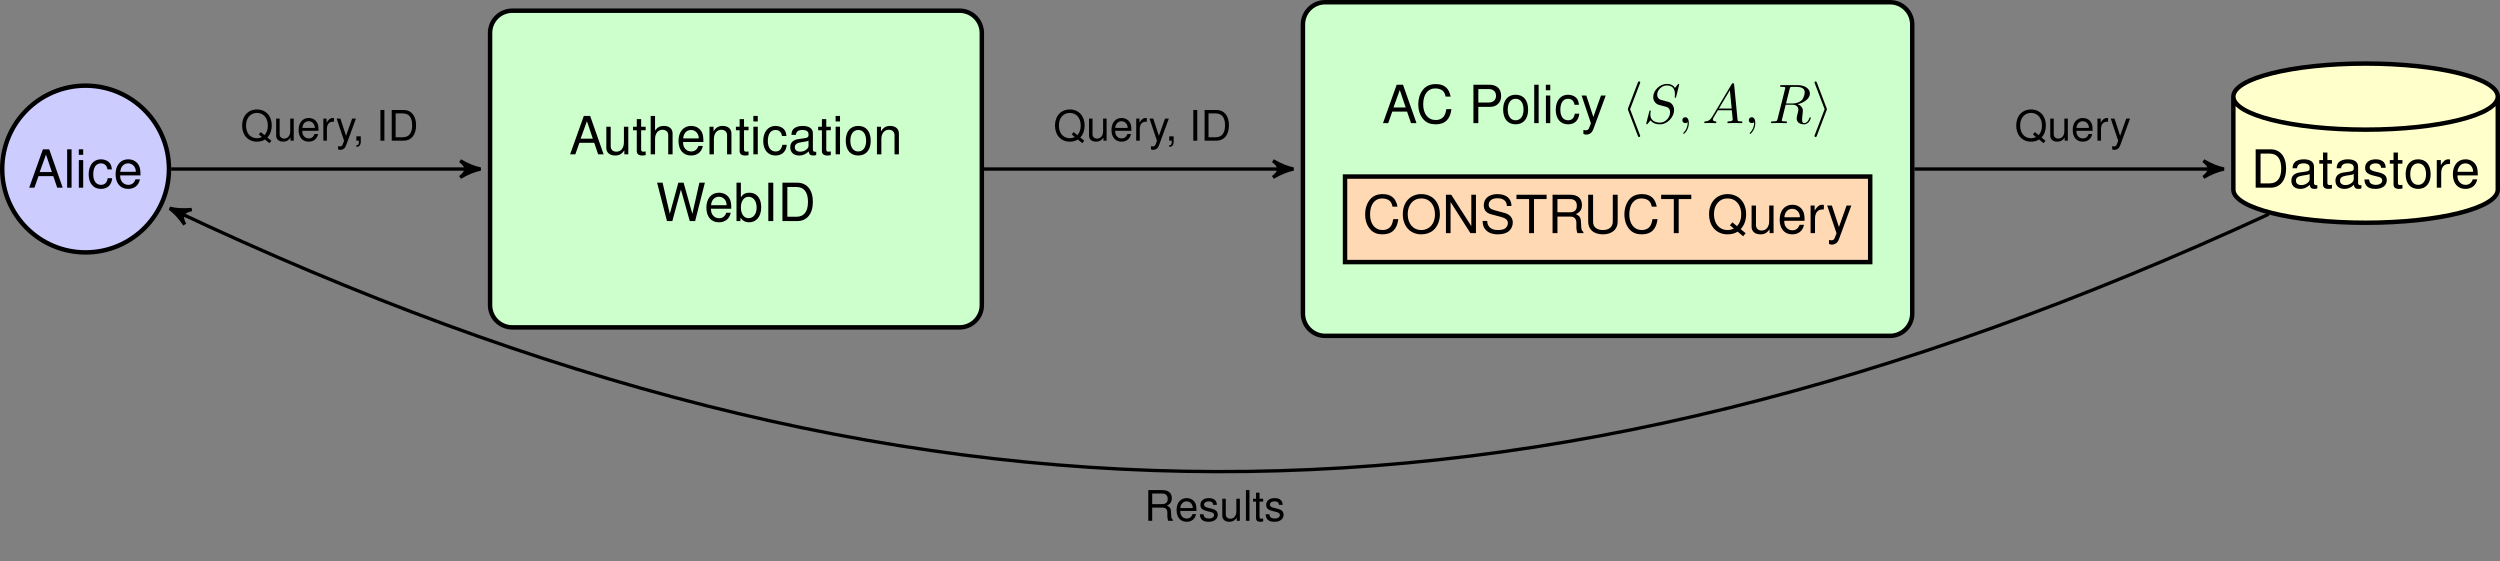 <?xml version='1.0' encoding='UTF-8'?>
<!-- This file was generated by dvisvgm 2.6.3 -->
<svg version='1.1' xmlns='http://www.w3.org/2000/svg' xmlns:xlink='http://www.w3.org/1999/xlink' width='447.578pt' height='100.443pt' viewBox='2.789 -12.152 447.578 100.443'>
<rect x="2.789" y="-12.152" width="447.578" height="100.443" fill="#808080" stroke="none"/>
<defs>
<use id='g3-65' xlink:href='#g1-65' transform='scale(1.25)'/>
<use id='g3-67' xlink:href='#g1-67' transform='scale(1.25)'/>
<use id='g3-68' xlink:href='#g1-68' transform='scale(1.25)'/>
<use id='g3-73' xlink:href='#g1-73' transform='scale(1.25)'/>
<use id='g3-78' xlink:href='#g1-78' transform='scale(1.25)'/>
<use id='g3-79' xlink:href='#g1-79' transform='scale(1.25)'/>
<use id='g3-80' xlink:href='#g1-80' transform='scale(1.25)'/>
<use id='g3-81' xlink:href='#g1-81' transform='scale(1.25)'/>
<use id='g3-82' xlink:href='#g1-82' transform='scale(1.25)'/>
<use id='g3-83' xlink:href='#g1-83' transform='scale(1.25)'/>
<use id='g3-84' xlink:href='#g1-84' transform='scale(1.25)'/>
<use id='g3-85' xlink:href='#g1-85' transform='scale(1.25)'/>
<use id='g3-87' xlink:href='#g1-87' transform='scale(1.25)'/>
<use id='g3-97' xlink:href='#g1-97' transform='scale(1.25)'/>
<use id='g3-98' xlink:href='#g1-98' transform='scale(1.25)'/>
<use id='g3-99' xlink:href='#g1-99' transform='scale(1.25)'/>
<use id='g3-101' xlink:href='#g1-101' transform='scale(1.25)'/>
<use id='g3-104' xlink:href='#g1-104' transform='scale(1.25)'/>
<use id='g3-105' xlink:href='#g1-105' transform='scale(1.25)'/>
<use id='g3-108' xlink:href='#g1-108' transform='scale(1.25)'/>
<use id='g3-110' xlink:href='#g1-110' transform='scale(1.25)'/>
<use id='g3-111' xlink:href='#g1-111' transform='scale(1.25)'/>
<use id='g3-114' xlink:href='#g1-114' transform='scale(1.25)'/>
<use id='g3-115' xlink:href='#g1-115' transform='scale(1.25)'/>
<use id='g3-116' xlink:href='#g1-116' transform='scale(1.25)'/>
<use id='g3-117' xlink:href='#g1-117' transform='scale(1.25)'/>
<use id='g3-121' xlink:href='#g1-121' transform='scale(1.25)'/>
<path id='g1-44' d='M0.656 -0.785V0H1.109V0.136C1.109 0.656 1.011 0.807 0.656 0.822V1.109C1.184 1.109 1.448 0.769 1.448 0.121V-0.785H0.656Z'/>
<path id='g1-65' d='M3.576 -1.652L4.141 0H4.926L2.995 -5.499H2.089L0.128 0H0.875L1.456 -1.652H3.576ZM3.379 -2.24H1.629L2.535 -4.745L3.379 -2.24Z'/>
<path id='g1-67' d='M4.994 -3.794C4.775 -5.001 4.081 -5.59 2.874 -5.59C2.135 -5.59 1.539 -5.356 1.131 -4.903C0.634 -4.36 0.362 -3.576 0.362 -2.685C0.362 -1.78 0.641 -1.003 1.162 -0.468C1.584 -0.03 2.127 0.173 2.844 0.173C4.187 0.173 4.941 -0.551 5.107 -2.007H4.383C4.322 -1.629 4.247 -1.373 4.134 -1.154C3.907 -0.702 3.44 -0.445 2.851 -0.445C1.758 -0.445 1.064 -1.32 1.064 -2.693C1.064 -4.104 1.727 -4.971 2.791 -4.971C3.236 -4.971 3.651 -4.835 3.877 -4.624C4.081 -4.435 4.194 -4.202 4.277 -3.794H4.994Z'/>
<path id='g1-68' d='M0.671 0H2.791C4.179 0 5.031 -1.041 5.031 -2.753C5.031 -4.458 4.187 -5.499 2.791 -5.499H0.671V0ZM1.373 -0.619V-4.881H2.67C3.757 -4.881 4.33 -4.149 4.33 -2.746C4.33 -1.358 3.757 -0.619 2.67 -0.619H1.373Z'/>
<path id='g1-73' d='M1.463 -5.499H0.754V0H1.463V-5.499Z'/>
<path id='g1-78' d='M4.873 -5.499H4.209V-1.003L1.335 -5.499H0.573V0H1.237V-4.458L4.081 0H4.873V-5.499Z'/>
<path id='g1-79' d='M2.934 -5.59C1.358 -5.59 0.287 -4.428 0.287 -2.708S1.358 0.173 2.942 0.173C3.606 0.173 4.202 -0.03 4.647 -0.407C5.243 -0.913 5.597 -1.765 5.597 -2.663C5.597 -4.435 4.549 -5.59 2.934 -5.59ZM2.934 -4.971C4.126 -4.971 4.896 -4.066 4.896 -2.678C4.896 -1.35 4.104 -0.445 2.942 -0.445C1.773 -0.445 0.988 -1.35 0.988 -2.708S1.773 -4.971 2.934 -4.971Z'/>
<path id='g1-80' d='M1.388 -2.331H3.115C3.545 -2.331 3.885 -2.459 4.179 -2.723C4.511 -3.025 4.654 -3.379 4.654 -3.885C4.654 -4.918 4.043 -5.499 2.957 -5.499H0.686V0H1.388V-2.331ZM1.388 -2.949V-4.881H2.851C3.523 -4.881 3.923 -4.518 3.923 -3.915S3.523 -2.949 2.851 -2.949H1.388Z'/>
<path id='g1-81' d='M5.529 0.008L4.82 -0.573C5.341 -1.147 5.597 -1.856 5.597 -2.723C5.597 -4.428 4.526 -5.59 2.942 -5.59S0.287 -4.428 0.287 -2.708S1.358 0.173 2.942 0.173C3.485 0.173 3.938 0.053 4.383 -0.211L5.175 0.445L5.529 0.008ZM3.628 -1.546L3.281 -1.124L3.84 -0.656C3.515 -0.505 3.266 -0.445 2.934 -0.445C1.765 -0.445 0.988 -1.35 0.988 -2.708S1.773 -4.971 2.942 -4.971S4.896 -4.066 4.896 -2.716C4.896 -2.007 4.707 -1.456 4.3 -0.996L3.628 -1.546Z'/>
<path id='g1-82' d='M1.403 -2.369H3.213C3.84 -2.369 4.119 -2.067 4.119 -1.388L4.111 -0.898C4.111 -0.558 4.171 -0.226 4.27 0H5.122V-0.173C4.858 -0.355 4.805 -0.551 4.79 -1.282C4.782 -2.188 4.639 -2.459 4.043 -2.716C4.662 -3.017 4.911 -3.402 4.911 -4.028C4.911 -4.979 4.315 -5.499 3.236 -5.499H0.702V0H1.403V-2.369ZM1.403 -2.987V-4.881H3.1C3.493 -4.881 3.719 -4.82 3.892 -4.669C4.081 -4.511 4.179 -4.262 4.179 -3.93C4.179 -3.281 3.847 -2.987 3.1 -2.987H1.403Z'/>
<path id='g1-83' d='M4.496 -3.885C4.488 -4.963 3.749 -5.59 2.482 -5.59C1.275 -5.59 0.528 -4.971 0.528 -3.975C0.528 -3.304 0.883 -2.882 1.607 -2.693L2.972 -2.331C3.666 -2.15 3.983 -1.871 3.983 -1.441C3.983 -1.147 3.824 -0.845 3.591 -0.679C3.372 -0.528 3.025 -0.445 2.58 -0.445C1.984 -0.445 1.577 -0.588 1.313 -0.905C1.109 -1.147 1.018 -1.411 1.026 -1.75H0.362C0.37 -1.245 0.468 -0.913 0.686 -0.611C1.064 -0.098 1.697 0.173 2.535 0.173C3.191 0.173 3.726 0.023 4.081 -0.249C4.451 -0.543 4.684 -1.033 4.684 -1.509C4.684 -2.188 4.262 -2.685 3.515 -2.889L2.135 -3.259C1.471 -3.44 1.23 -3.651 1.23 -4.073C1.23 -4.632 1.72 -5.001 2.459 -5.001C3.334 -5.001 3.824 -4.601 3.832 -3.885H4.496Z'/>
<path id='g1-84' d='M2.67 -4.881H4.473V-5.499H0.158V-4.881H1.969V0H2.67V-4.881Z'/>
<path id='g1-85' d='M4.164 -5.499V-1.637C4.164 -0.898 3.628 -0.445 2.746 -0.445C2.338 -0.445 2.007 -0.543 1.743 -0.732C1.471 -0.943 1.343 -1.222 1.343 -1.637V-5.499H0.641V-1.637C0.641 -0.52 1.441 0.173 2.746 0.173C4.036 0.173 4.865 -0.536 4.865 -1.637V-5.499H4.164Z'/>
<path id='g1-87' d='M5.612 0L7.008 -5.499H6.223L5.212 -1.033L3.96 -5.499H3.206L1.984 -1.033L0.95 -5.499H0.166L1.577 0H2.346L3.576 -4.518L4.843 0H5.612Z'/>
<path id='g1-97' d='M4.036 -0.37C3.968 -0.355 3.938 -0.355 3.9 -0.355C3.681 -0.355 3.56 -0.468 3.56 -0.664V-2.987C3.56 -3.689 3.047 -4.066 2.074 -4.066C1.501 -4.066 1.026 -3.9 0.762 -3.606C0.581 -3.402 0.505 -3.176 0.49 -2.783H1.124C1.177 -3.266 1.463 -3.485 2.052 -3.485C2.618 -3.485 2.934 -3.274 2.934 -2.897V-2.731C2.934 -2.467 2.776 -2.354 2.278 -2.293C1.388 -2.18 1.252 -2.15 1.011 -2.052C0.551 -1.863 0.317 -1.509 0.317 -0.996C0.317 -0.279 0.815 0.173 1.614 0.173C2.112 0.173 2.512 0 2.957 -0.407C3.002 -0.008 3.198 0.173 3.606 0.173C3.734 0.173 3.832 0.158 4.036 0.106V-0.37ZM2.934 -1.245C2.934 -1.033 2.874 -0.905 2.685 -0.732C2.429 -0.498 2.12 -0.377 1.75 -0.377C1.26 -0.377 0.973 -0.611 0.973 -1.011C0.973 -1.426 1.252 -1.637 1.924 -1.735C2.587 -1.825 2.723 -1.856 2.934 -1.954V-1.245Z'/>
<path id='g1-98' d='M0.407 -5.499V0H0.973V-0.505C1.275 -0.045 1.675 0.173 2.225 0.173C3.266 0.173 3.945 -0.679 3.945 -1.991C3.945 -3.274 3.296 -4.066 2.255 -4.066C1.712 -4.066 1.328 -3.862 1.033 -3.417V-5.499H0.407ZM2.135 -3.477C2.836 -3.477 3.289 -2.866 3.289 -1.924C3.289 -1.026 2.821 -0.415 2.135 -0.415C1.471 -0.415 1.033 -1.018 1.033 -1.946S1.471 -3.477 2.135 -3.477Z'/>
<path id='g1-99' d='M3.553 -2.625C3.523 -3.01 3.44 -3.259 3.289 -3.477C3.017 -3.847 2.542 -4.066 1.991 -4.066C0.928 -4.066 0.234 -3.221 0.234 -1.908C0.234 -0.634 0.913 0.173 1.984 0.173C2.927 0.173 3.523 -0.392 3.598 -1.358H2.965C2.859 -0.724 2.535 -0.407 1.999 -0.407C1.305 -0.407 0.89 -0.973 0.89 -1.908C0.89 -2.897 1.297 -3.485 1.984 -3.485C2.512 -3.485 2.844 -3.176 2.919 -2.625H3.553Z'/>
<path id='g1-101' d='M3.87 -1.765C3.87 -2.369 3.824 -2.731 3.711 -3.025C3.455 -3.674 2.851 -4.066 2.112 -4.066C1.011 -4.066 0.302 -3.221 0.302 -1.924S0.988 0.173 2.097 0.173C3.002 0.173 3.628 -0.339 3.787 -1.199H3.153C2.98 -0.679 2.625 -0.407 2.12 -0.407C1.72 -0.407 1.38 -0.588 1.169 -0.92C1.018 -1.147 0.966 -1.373 0.958 -1.765H3.87ZM0.973 -2.278C1.026 -3.01 1.471 -3.485 2.105 -3.485C2.723 -3.485 3.198 -2.972 3.198 -2.323C3.198 -2.308 3.198 -2.293 3.191 -2.278H0.973Z'/>
<path id='g1-104' d='M0.528 -5.499V0H1.154V-2.18C1.154 -2.987 1.577 -3.515 2.225 -3.515C2.429 -3.515 2.633 -3.447 2.783 -3.334C2.965 -3.206 3.04 -3.017 3.04 -2.738V0H3.666V-2.987C3.666 -3.651 3.191 -4.066 2.421 -4.066C1.863 -4.066 1.524 -3.892 1.154 -3.41V-5.499H0.528Z'/>
<path id='g1-105' d='M1.131 -3.953H0.505V0H1.131V-3.953ZM1.131 -5.499H0.498V-4.707H1.131V-5.499Z'/>
<path id='g1-108' d='M1.147 -5.499H0.513V0H1.147V-5.499Z'/>
<path id='g1-110' d='M0.528 -3.953V0H1.162V-2.18C1.162 -2.987 1.584 -3.515 2.233 -3.515C2.731 -3.515 3.047 -3.213 3.047 -2.738V0H3.674V-2.987C3.674 -3.643 3.183 -4.066 2.421 -4.066C1.833 -4.066 1.456 -3.84 1.109 -3.289V-3.953H0.528Z'/>
<path id='g1-111' d='M2.052 -4.066C0.943 -4.066 0.272 -3.274 0.272 -1.946S0.935 0.173 2.059 0.173C3.168 0.173 3.847 -0.619 3.847 -1.916C3.847 -3.281 3.191 -4.066 2.052 -4.066ZM2.059 -3.485C2.768 -3.485 3.191 -2.904 3.191 -1.924C3.191 -0.996 2.753 -0.407 2.059 -0.407C1.358 -0.407 0.928 -0.988 0.928 -1.946C0.928 -2.897 1.358 -3.485 2.059 -3.485Z'/>
<path id='g1-114' d='M0.52 -3.953V0H1.154V-2.052C1.154 -2.618 1.297 -2.987 1.599 -3.206C1.795 -3.349 1.984 -3.394 2.421 -3.402V-4.043C2.316 -4.058 2.263 -4.066 2.18 -4.066C1.773 -4.066 1.463 -3.824 1.101 -3.236V-3.953H0.52Z'/>
<path id='g1-115' d='M3.304 -2.851C3.296 -3.628 2.783 -4.066 1.871 -4.066C0.95 -4.066 0.355 -3.591 0.355 -2.859C0.355 -2.24 0.671 -1.946 1.607 -1.72L2.195 -1.577C2.633 -1.471 2.806 -1.313 2.806 -1.026C2.806 -0.656 2.436 -0.407 1.886 -0.407C1.546 -0.407 1.26 -0.505 1.101 -0.671C1.003 -0.785 0.958 -0.898 0.92 -1.177H0.256C0.287 -0.264 0.8 0.173 1.833 0.173C2.829 0.173 3.462 -0.317 3.462 -1.079C3.462 -1.667 3.13 -1.991 2.346 -2.18L1.743 -2.323C1.23 -2.444 1.011 -2.61 1.011 -2.889C1.011 -3.251 1.335 -3.485 1.848 -3.485C2.354 -3.485 2.625 -3.266 2.64 -2.851H3.304Z'/>
<path id='g1-116' d='M1.916 -3.953H1.267V-5.039H0.641V-3.953H0.106V-3.44H0.641V-0.453C0.641 -0.053 0.913 0.173 1.403 0.173C1.554 0.173 1.705 0.158 1.916 0.121V-0.407C1.833 -0.385 1.735 -0.377 1.614 -0.377C1.343 -0.377 1.267 -0.453 1.267 -0.732V-3.44H1.916V-3.953Z'/>
<path id='g1-117' d='M3.636 0V-3.953H3.01V-1.712C3.01 -0.905 2.587 -0.377 1.931 -0.377C1.433 -0.377 1.116 -0.679 1.116 -1.154V-3.953H0.49V-0.905C0.49 -0.249 0.981 0.173 1.75 0.173C2.331 0.173 2.7 -0.03 3.07 -0.551V0H3.636Z'/>
<path id='g1-121' d='M2.927 -3.953L1.833 -0.875L0.822 -3.953H0.151L1.486 0.015L1.245 0.641C1.147 0.92 1.003 1.026 0.739 1.026C0.649 1.026 0.543 1.011 0.407 0.981V1.546C0.536 1.614 0.664 1.644 0.83 1.644C1.033 1.644 1.252 1.577 1.418 1.456C1.614 1.313 1.727 1.147 1.848 0.83L3.606 -3.953H2.927Z'/>
<path id='g4-104' d='M3.268 -7.093C3.318 -7.203 3.318 -7.223 3.318 -7.273C3.318 -7.382 3.228 -7.472 3.118 -7.472C3.029 -7.472 2.959 -7.422 2.889 -7.243L1.146 -2.67C1.126 -2.61 1.096 -2.55 1.096 -2.491C1.096 -2.461 1.096 -2.441 1.146 -2.321L2.889 2.252C2.929 2.361 2.979 2.491 3.118 2.491C3.228 2.491 3.318 2.401 3.318 2.291C3.318 2.262 3.318 2.242 3.268 2.132L1.504 -2.491L3.268 -7.093Z'/>
<path id='g4-105' d='M2.72 -2.321C2.77 -2.441 2.77 -2.461 2.77 -2.491S2.77 -2.54 2.72 -2.66L0.976 -7.243C0.917 -7.412 0.857 -7.472 0.747 -7.472S0.548 -7.382 0.548 -7.273C0.548 -7.243 0.548 -7.223 0.598 -7.113L2.361 -2.491L0.598 2.112C0.548 2.222 0.548 2.242 0.548 2.291C0.548 2.401 0.638 2.491 0.747 2.491C0.877 2.491 0.917 2.391 0.956 2.291L2.72 -2.321Z'/>
<path id='g5-59' d='M2.022 -0.01C2.022 -0.667 1.773 -1.056 1.385 -1.056C1.056 -1.056 0.857 -0.807 0.857 -0.528C0.857 -0.259 1.056 0 1.385 0C1.504 0 1.634 -0.04 1.733 -0.13C1.763 -0.149 1.773 -0.159 1.783 -0.159S1.803 -0.149 1.803 -0.01C1.803 0.727 1.455 1.325 1.126 1.654C1.016 1.763 1.016 1.783 1.016 1.813C1.016 1.883 1.066 1.923 1.116 1.923C1.225 1.923 2.022 1.156 2.022 -0.01Z'/>
<path id='g5-65' d='M1.783 -1.146C1.385 -0.478 0.996 -0.339 0.558 -0.309C0.438 -0.299 0.349 -0.299 0.349 -0.11C0.349 -0.05 0.399 0 0.478 0C0.747 0 1.056 -0.03 1.335 -0.03C1.664 -0.03 2.012 0 2.331 0C2.391 0 2.521 0 2.521 -0.189C2.521 -0.299 2.431 -0.309 2.361 -0.309C2.132 -0.329 1.893 -0.408 1.893 -0.658C1.893 -0.777 1.953 -0.887 2.032 -1.026L2.79 -2.301H5.29C5.31 -2.092 5.45 -0.737 5.45 -0.638C5.45 -0.339 4.932 -0.309 4.732 -0.309C4.593 -0.309 4.493 -0.309 4.493 -0.11C4.493 0 4.613 0 4.633 0C5.041 0 5.469 -0.03 5.878 -0.03C6.127 -0.03 6.755 0 7.004 0C7.064 0 7.183 0 7.183 -0.199C7.183 -0.309 7.083 -0.309 6.954 -0.309C6.336 -0.309 6.336 -0.379 6.306 -0.667L5.699 -6.894C5.679 -7.093 5.679 -7.133 5.509 -7.133C5.35 -7.133 5.31 -7.064 5.25 -6.964L1.783 -1.146ZM2.979 -2.61L4.941 -5.898L5.26 -2.61H2.979Z'/>
<path id='g5-82' d='M3.736 -6.117C3.796 -6.356 3.826 -6.456 4.015 -6.486C4.105 -6.496 4.423 -6.496 4.623 -6.496C5.33 -6.496 6.436 -6.496 6.436 -5.509C6.436 -5.171 6.276 -4.483 5.888 -4.095C5.629 -3.836 5.101 -3.517 4.204 -3.517H3.088L3.736 -6.117ZM5.171 -3.387C6.177 -3.606 7.362 -4.304 7.362 -5.31C7.362 -6.167 6.466 -6.804 5.161 -6.804H2.321C2.122 -6.804 2.032 -6.804 2.032 -6.605C2.032 -6.496 2.122 -6.496 2.311 -6.496C2.331 -6.496 2.521 -6.496 2.69 -6.476C2.869 -6.456 2.959 -6.446 2.959 -6.316C2.959 -6.276 2.949 -6.247 2.919 -6.127L1.584 -0.777C1.484 -0.389 1.465 -0.309 0.677 -0.309C0.498 -0.309 0.408 -0.309 0.408 -0.11C0.408 0 0.528 0 0.548 0C0.827 0 1.524 -0.03 1.803 -0.03S2.79 0 3.068 0C3.148 0 3.268 0 3.268 -0.199C3.268 -0.309 3.178 -0.309 2.989 -0.309C2.62 -0.309 2.341 -0.309 2.341 -0.488C2.341 -0.548 2.361 -0.598 2.371 -0.658L3.029 -3.298H4.214C5.121 -3.298 5.3 -2.74 5.3 -2.391C5.3 -2.242 5.22 -1.933 5.161 -1.704C5.091 -1.425 5.001 -1.056 5.001 -0.857C5.001 0.219 6.197 0.219 6.326 0.219C7.173 0.219 7.522 -0.787 7.522 -0.927C7.522 -1.046 7.412 -1.046 7.402 -1.046C7.313 -1.046 7.293 -0.976 7.273 -0.907C7.024 -0.169 6.595 0 6.366 0C6.037 0 5.968 -0.219 5.968 -0.608C5.968 -0.917 6.027 -1.425 6.067 -1.743C6.087 -1.883 6.107 -2.072 6.107 -2.212C6.107 -2.979 5.44 -3.288 5.171 -3.387Z'/>
<path id='g5-83' d='M6.426 -6.924C6.426 -6.954 6.406 -7.024 6.316 -7.024C6.267 -7.024 6.257 -7.014 6.137 -6.874L5.659 -6.306C5.4 -6.775 4.882 -7.024 4.234 -7.024C2.969 -7.024 1.773 -5.878 1.773 -4.672C1.773 -3.866 2.301 -3.407 2.809 -3.258L3.875 -2.979C4.244 -2.889 4.792 -2.74 4.792 -1.923C4.792 -1.026 3.975 -0.09 2.999 -0.09C2.361 -0.09 1.255 -0.309 1.255 -1.544C1.255 -1.783 1.305 -2.022 1.315 -2.082C1.325 -2.122 1.335 -2.132 1.335 -2.152C1.335 -2.252 1.265 -2.262 1.215 -2.262S1.146 -2.252 1.116 -2.222C1.076 -2.182 0.518 0.09 0.518 0.12C0.518 0.179 0.568 0.219 0.628 0.219C0.677 0.219 0.687 0.209 0.807 0.07L1.295 -0.498C1.724 0.08 2.401 0.219 2.979 0.219C4.334 0.219 5.509 -1.106 5.509 -2.341C5.509 -3.029 5.171 -3.367 5.021 -3.507C4.792 -3.736 4.643 -3.776 3.756 -4.005C3.537 -4.065 3.178 -4.164 3.088 -4.184C2.819 -4.274 2.481 -4.563 2.481 -5.091C2.481 -5.898 3.278 -6.745 4.224 -6.745C5.051 -6.745 5.659 -6.316 5.659 -5.2C5.659 -4.882 5.619 -4.702 5.619 -4.643C5.619 -4.633 5.619 -4.543 5.738 -4.543C5.838 -4.543 5.848 -4.573 5.888 -4.742L6.426 -6.924Z'/>
</defs>
<g id='page1'>
<path d='M33.039 18.109C33.039 9.867 26.355 3.184 18.113 3.184C9.871 3.184 3.188 9.867 3.188 18.109C3.188 26.352 9.871 33.035 18.113 33.035C26.355 33.035 33.039 26.352 33.039 18.109Z' fill='#ccf'/>
<path d='M33.039 18.109C33.039 9.867 26.355 3.184 18.113 3.184C9.871 3.184 3.188 9.867 3.188 18.109C3.188 26.352 9.871 33.035 18.113 33.035C26.355 33.035 33.039 26.352 33.039 18.109Z' stroke='#000' fill='none' stroke-width='0.797' stroke-miterlimit='10'/>
<g transform='matrix(1 0 0 1 -234.047 3.341)'>
<use x='241.904' y='18.11' xlink:href='#g3-65'/>
<use x='248.216' y='18.11' xlink:href='#g3-108'/>
<use x='250.317' y='18.11' xlink:href='#g3-105'/>
<use x='252.418' y='18.11' xlink:href='#g3-99'/>
<use x='257.151' y='18.11' xlink:href='#g3-101'/>
</g>
<path d='M174.578 -10.238H94.511C92.308 -10.238 90.527 -8.453 90.527 -6.25V42.473C90.527 44.672 92.308 46.457 94.511 46.457H174.578C176.781 46.457 178.566 44.672 178.566 42.473V-6.25C178.566 -8.453 176.781 -10.238 174.578 -10.238Z' fill='#cfc'/>
<path d='M174.578 -10.238H94.511C92.308 -10.238 90.527 -8.453 90.527 -6.25V42.473C90.527 44.672 92.308 46.457 94.511 46.457H174.578C176.781 46.457 178.566 44.672 178.566 42.473V-6.25C178.566 -8.453 176.781 -10.238 174.578 -10.238Z' stroke='#000' fill='none' stroke-width='0.797' stroke-miterlimit='10'/>
<g transform='matrix(1 0 0 1 -253.638 9.319)'>
<use x='358.337' y='6.155' xlink:href='#g3-65'/>
<use x='364.366' y='6.155' xlink:href='#g3-117'/>
<use x='369.628' y='6.155' xlink:href='#g3-116'/>
<use x='372.259' y='6.155' xlink:href='#g3-104'/>
<use x='377.521' y='6.155' xlink:href='#g3-101'/>
<use x='382.784' y='6.155' xlink:href='#g3-110'/>
<use x='388.046' y='6.155' xlink:href='#g3-116'/>
<use x='390.677' y='6.155' xlink:href='#g3-105'/>
<use x='392.778' y='6.155' xlink:href='#g3-99'/>
<use x='397.51' y='6.155' xlink:href='#g3-97'/>
<use x='402.772' y='6.155' xlink:href='#g3-116'/>
<use x='405.403' y='6.155' xlink:href='#g3-105'/>
<use x='407.505' y='6.155' xlink:href='#g3-111'/>
<use x='412.767' y='6.155' xlink:href='#g3-110'/>
<use x='373.863' y='18.11' xlink:href='#g3-87'/>
<use x='382.514' y='18.11' xlink:href='#g3-101'/>
<use x='387.776' y='18.11' xlink:href='#g3-98'/>
<use x='393.038' y='18.11' xlink:href='#g3-73'/>
<use x='395.669' y='18.11' xlink:href='#g3-68'/>
</g>
<path d='M341.156 -11.754H240.039C237.836 -11.754 236.054 -9.969 236.054 -7.769V43.988C236.054 46.191 237.836 47.977 240.039 47.977H341.156C343.355 47.977 345.14 46.191 345.14 43.988V-7.769C345.14 -9.969 343.355 -11.754 341.156 -11.754Z' fill='#cfc'/>
<path d='M341.156 -11.754H240.039C237.836 -11.754 236.054 -9.969 236.054 -7.769V43.988C236.054 46.191 237.836 47.977 240.039 47.977H341.156C343.355 47.977 345.14 46.191 345.14 43.988V-7.769C345.14 -9.969 343.355 -11.754 341.156 -11.754Z' stroke='#000' fill='none' stroke-width='0.797' stroke-miterlimit='10'/>
<g transform='matrix(1 0 0 1 -264.162 15.691)'>
<use x='514.389' y='-5.8' xlink:href='#g3-65'/>
<use x='520.418' y='-5.8' xlink:href='#g3-67'/>
<use x='529.883' y='-5.8' xlink:href='#g3-80'/>
<use x='535.722' y='-5.8' xlink:href='#g3-111'/>
<use x='540.984' y='-5.8' xlink:href='#g3-108'/>
<use x='543.085' y='-5.8' xlink:href='#g3-105'/>
<use x='545.187' y='-5.8' xlink:href='#g3-99'/>
<use x='549.919' y='-5.8' xlink:href='#g3-121'/>
<use x='557.282' y='-5.8' xlink:href='#g4-104'/>
<use x='561.156' y='-5.8' xlink:href='#g5-83'/>
<use x='567.286' y='-5.8' xlink:href='#g5-59'/>
<use x='571.714' y='-5.8' xlink:href='#g5-65'/>
<use x='579.186' y='-5.8' xlink:href='#g5-59'/>
<use x='583.614' y='-5.8' xlink:href='#g5-82'/>
<use x='591.255' y='-5.8' xlink:href='#g4-105'/>
</g>
<path d='M402.629 21.809C402.629 25.078 413.226 27.727 426.301 27.727C439.371 27.727 449.969 25.078 449.969 21.809V5.144C449.969 1.875 439.371 -0.773 426.301 -0.773C413.226 -0.773 402.629 1.875 402.629 5.144ZM402.629 5.144C402.629 8.41 413.226 11.059 426.301 11.059C439.371 11.059 449.969 8.41 449.969 5.144' fill='#ffc'/>
<path d='M402.629 21.809C402.629 25.078 413.226 27.727 426.301 27.727C439.371 27.727 449.969 25.078 449.969 21.809V5.144C449.969 1.875 439.371 -0.773 426.301 -0.773C413.226 -0.773 402.629 1.875 402.629 5.144ZM402.629 5.144C402.629 8.41 413.226 11.059 426.301 11.059C439.371 11.059 449.969 8.41 449.969 5.144' stroke='#000' fill='none' stroke-width='0.797' stroke-miterlimit='10'/>
<g transform='matrix(1 0 0 1 -244.306 3.341)'>
<use x='650.091' y='18.11' xlink:href='#g3-68'/>
<use x='656.924' y='18.11' xlink:href='#g3-97'/>
<use x='662.187' y='18.11' xlink:href='#g3-116'/>
<use x='664.818' y='18.11' xlink:href='#g3-97'/>
<use x='670.08' y='18.11' xlink:href='#g3-115'/>
<use x='674.812' y='18.11' xlink:href='#g3-116'/>
<use x='677.443' y='18.11' xlink:href='#g3-111'/>
<use x='682.705' y='18.11' xlink:href='#g3-114'/>
<use x='685.857' y='18.11' xlink:href='#g3-101'/>
</g>
<path d='M243.59 34.77H337.613V19.457H243.59Z' fill='#ffd9b3'/>
<path d='M243.59 34.77H337.613V19.457H243.59Z' stroke='#000' fill='none' stroke-width='0.797' stroke-miterlimit='10'/>
<g transform='matrix(1 0 0 1 20.162 11.478)'>
<use x='226.58' y='18.11' xlink:href='#g3-67'/>
<use x='233.414' y='18.11' xlink:href='#g3-79'/>
<use x='240.777' y='18.11' xlink:href='#g3-78'/>
<use x='247.61' y='18.11' xlink:href='#g3-83'/>
<use x='253.923' y='18.11' xlink:href='#g3-84'/>
<use x='259.706' y='18.11' xlink:href='#g3-82'/>
<use x='266.161' y='18.11' xlink:href='#g3-85'/>
<use x='272.994' y='18.11' xlink:href='#g3-67'/>
<use x='279.827' y='18.11' xlink:href='#g3-84'/>
<use x='288.241' y='18.11' xlink:href='#g3-81'/>
<use x='295.604' y='18.11' xlink:href='#g3-117'/>
<use x='300.866' y='18.11' xlink:href='#g3-101'/>
<use x='306.129' y='18.11' xlink:href='#g3-114'/>
<use x='309.564' y='18.11' xlink:href='#g3-121'/>
</g>
<path d='M33.434 18.109H87.918' stroke='#000' fill='none' stroke-width='0.598' stroke-miterlimit='10'/>
<path d='M88.832 18.109C87.687 17.883 86.543 17.422 85.168 16.621C86.543 17.652 86.543 18.57 85.168 19.602C86.543 18.797 87.687 18.34 88.832 18.109Z'/>
<path d='M88.832 18.109C87.687 17.883 86.543 17.422 85.168 16.621C86.543 17.652 86.543 18.57 85.168 19.602C86.543 18.797 87.687 18.34 88.832 18.109Z' stroke='#000' fill='none' stroke-width='0.598' stroke-miterlimit='10' stroke-linejoin='bevel'/>
<g transform='matrix(1 0 0 1 -180.732 -5.074)'>
<use x='226.58' y='18.11' xlink:href='#g1-81'/>
<use x='232.471' y='18.11' xlink:href='#g1-117'/>
<use x='236.681' y='18.11' xlink:href='#g1-101'/>
<use x='240.89' y='18.11' xlink:href='#g1-114'/>
<use x='243.639' y='18.11' xlink:href='#g1-121'/>
<use x='246.667' y='18.11' xlink:href='#g1-44'/>
<use x='250.877' y='18.11' xlink:href='#g1-73'/>
<use x='252.982' y='18.11' xlink:href='#g1-68'/>
</g>
<path d='M178.965 18.109H233.445' stroke='#000' fill='none' stroke-width='0.598' stroke-miterlimit='10'/>
<path d='M234.363 18.109C233.219 17.883 232.07 17.422 230.695 16.621C232.07 17.652 232.07 18.57 230.695 19.602C232.07 18.797 233.219 18.34 234.363 18.109Z'/>
<path d='M234.363 18.109C233.219 17.883 232.07 17.422 230.695 16.621C232.07 17.652 232.07 18.57 230.695 19.602C232.07 18.797 233.219 18.34 234.363 18.109Z' stroke='#000' fill='none' stroke-width='0.598' stroke-miterlimit='10' stroke-linejoin='bevel'/>
<g transform='matrix(1 0 0 1 -35.203 -5.074)'>
<use x='226.58' y='18.11' xlink:href='#g1-81'/>
<use x='232.471' y='18.11' xlink:href='#g1-117'/>
<use x='236.681' y='18.11' xlink:href='#g1-101'/>
<use x='240.89' y='18.11' xlink:href='#g1-114'/>
<use x='243.639' y='18.11' xlink:href='#g1-121'/>
<use x='246.667' y='18.11' xlink:href='#g1-44'/>
<use x='250.877' y='18.11' xlink:href='#g1-73'/>
<use x='252.982' y='18.11' xlink:href='#g1-68'/>
</g>
<path d='M345.543 18.109H400.023' stroke='#000' fill='none' stroke-width='0.598' stroke-miterlimit='10'/>
<path d='M400.941 18.109C399.797 17.879 398.648 17.422 397.273 16.621C398.648 17.652 398.648 18.566 397.273 19.598C398.648 18.797 399.797 18.34 400.941 18.109Z'/>
<path d='M400.941 18.109C399.797 17.879 398.648 17.422 397.273 16.621C398.648 17.652 398.648 18.566 397.273 19.598C398.648 18.797 399.797 18.34 400.941 18.109Z' stroke='#000' fill='none' stroke-width='0.598' stroke-miterlimit='10' stroke-linejoin='bevel'/>
<g transform='matrix(1 0 0 1 136.888 -5.074)'>
<use x='226.58' y='18.11' xlink:href='#g1-81'/>
<use x='232.471' y='18.11' xlink:href='#g1-117'/>
<use x='236.681' y='18.11' xlink:href='#g1-101'/>
<use x='240.89' y='18.11' xlink:href='#g1-114'/>
<use x='243.639' y='18.11' xlink:href='#g1-121'/>
</g>
<path d='M408.973 26.191C274.957 87.992 165.484 87.523 34 25.527' stroke='#000' fill='none' stroke-width='0.598' stroke-miterlimit='10'/>
<path d='M33.172 25.137C34.109 25.836 34.949 26.738 35.852 28.051C35.047 26.531 35.438 25.699 37.121 25.355C35.535 25.492 34.305 25.418 33.172 25.137Z'/>
<path d='M33.172 25.137C34.109 25.836 34.949 26.738 35.852 28.051C35.047 26.531 35.438 25.699 37.121 25.355C35.535 25.492 34.305 25.418 33.172 25.137Z' stroke='#000' fill='none' stroke-width='0.598' stroke-miterlimit='10' stroke-linejoin='bevel'/>
<g transform='matrix(1 0 0 1 -18.915 62.98)'>
<use x='226.58' y='18.11' xlink:href='#g1-82'/>
<use x='232.047' y='18.11' xlink:href='#g1-101'/>
<use x='236.257' y='18.11' xlink:href='#g1-115'/>
<use x='240.042' y='18.11' xlink:href='#g1-117'/>
<use x='244.252' y='18.11' xlink:href='#g1-108'/>
<use x='245.933' y='18.11' xlink:href='#g1-116'/>
<use x='248.038' y='18.11' xlink:href='#g1-115'/>
</g>
</g>
</svg>